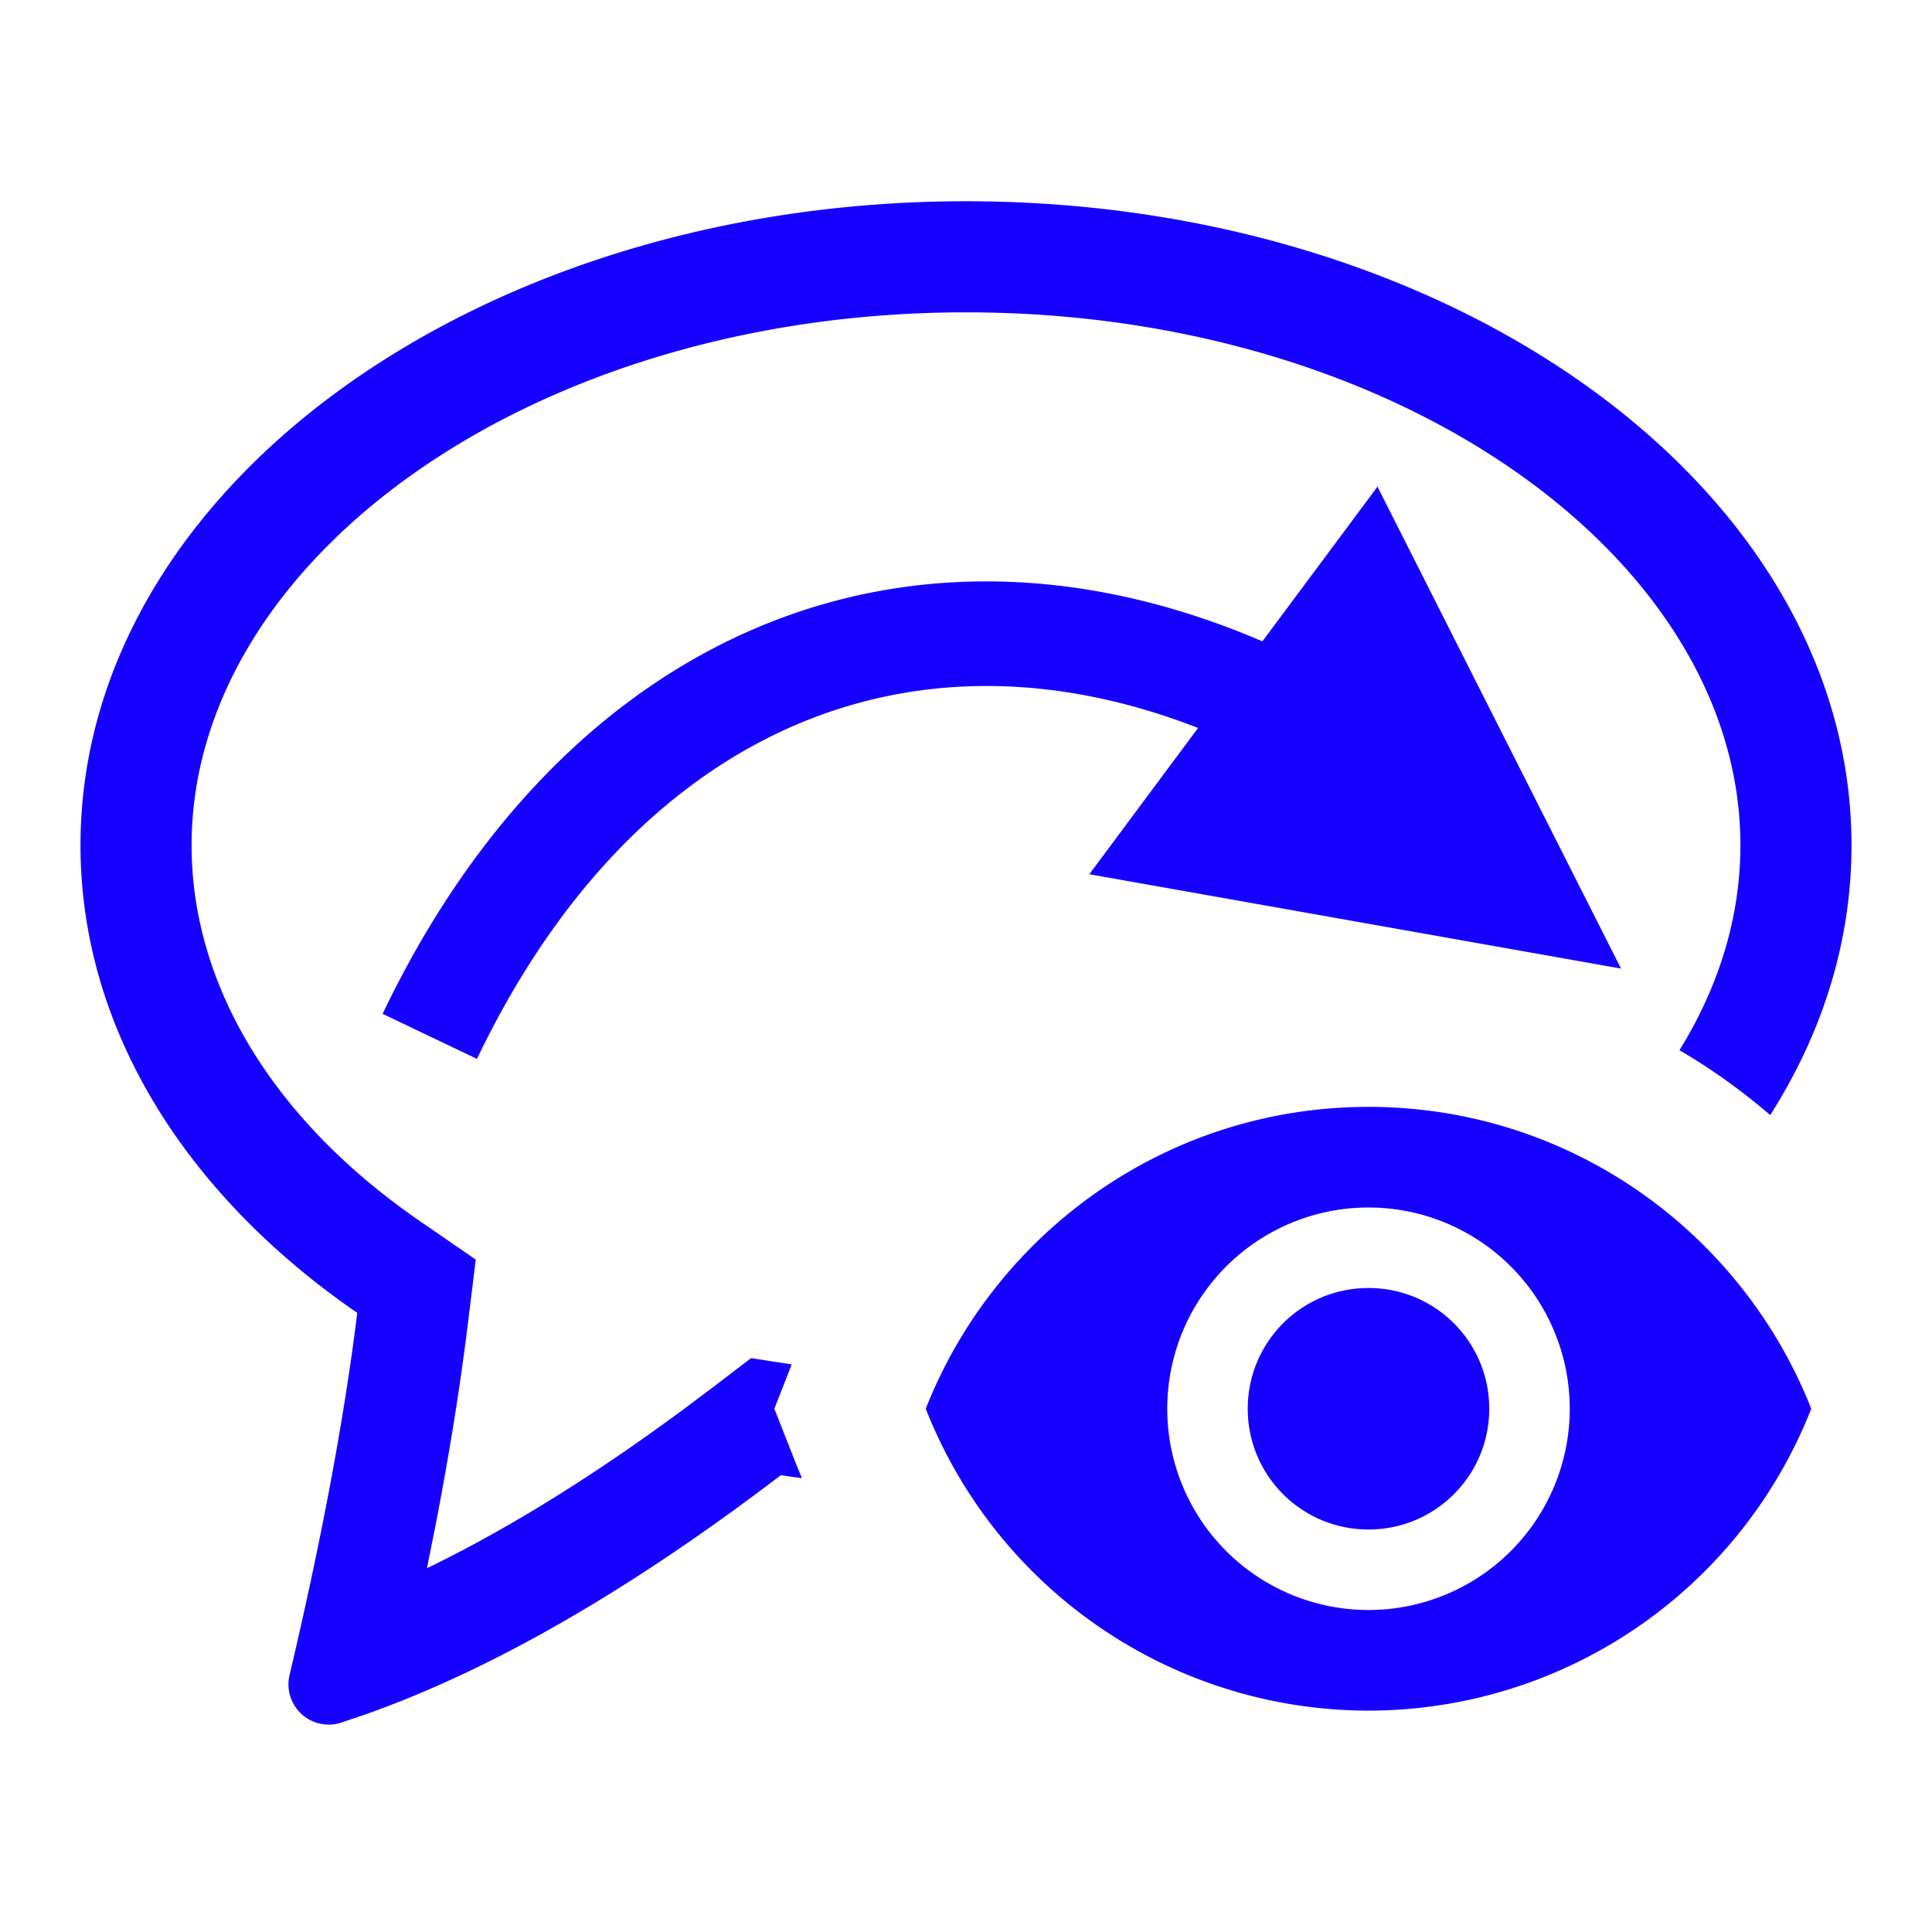 <svg width="24" height="24" viewBox="0 0 24 24" xmlns="http://www.w3.org/2000/svg">
    <g fill-rule="nonzero" fill="none">
        <path d="M0 0h24v24H0z"/>
        <path d="M12 2.5c6.075 0 11 3.582 11 8 0 1.197-.361 2.333-1.01 3.352a7.613 7.613 0 0 0-1.127-.806c.489-.79.757-1.653.757-2.546 0-3.544-4.23-6.62-9.62-6.62-5.39 0-9.62 3.076-9.62 6.62 0 1.74 1.012 3.414 2.84 4.672l.69.475-.102.83c-.094.757-.224 1.571-.392 2.443l-.112.56.063-.03c.974-.477 2.016-1.124 3.124-1.943l.372-.279.467-.357.505.078-.216.551.253.642c.029.074.06.147.09.22a8.559 8.559 0 0 1-.262-.037c-1.851 1.413-3.56 2.4-5.126 2.96l-.338.115a.5.5 0 0 1-.64-.587c.4-1.696.681-3.197.842-4.504C2.32 14.851 1 12.788 1 10.5c0-4.418 4.925-8 11-8zm5 11.25c2.5 0 4.635 1.555 5.5 3.75a5.913 5.913 0 0 1-5.5 3.75 5.913 5.913 0 0 1-5.5-3.75c.865-2.195 3-3.75 5.5-3.75zM17 15a2.5 2.5 0 0 0 0 5 2.5 2.5 0 0 0 0-5zm0 1c.83 0 1.5.67 1.5 1.5S17.83 19 17 19s-1.5-.67-1.5-1.5.67-1.5 1.5-1.5zm.111-9.955 3.026 5.987-6.605-1.172 1.351-1.817c-3.661-1.427-7.048.119-8.958 4.111l-1.172-.56c2.266-4.739 6.52-6.521 10.929-4.627l1.43-1.922z" fill="#1500FF"/>
    </g>
</svg>
